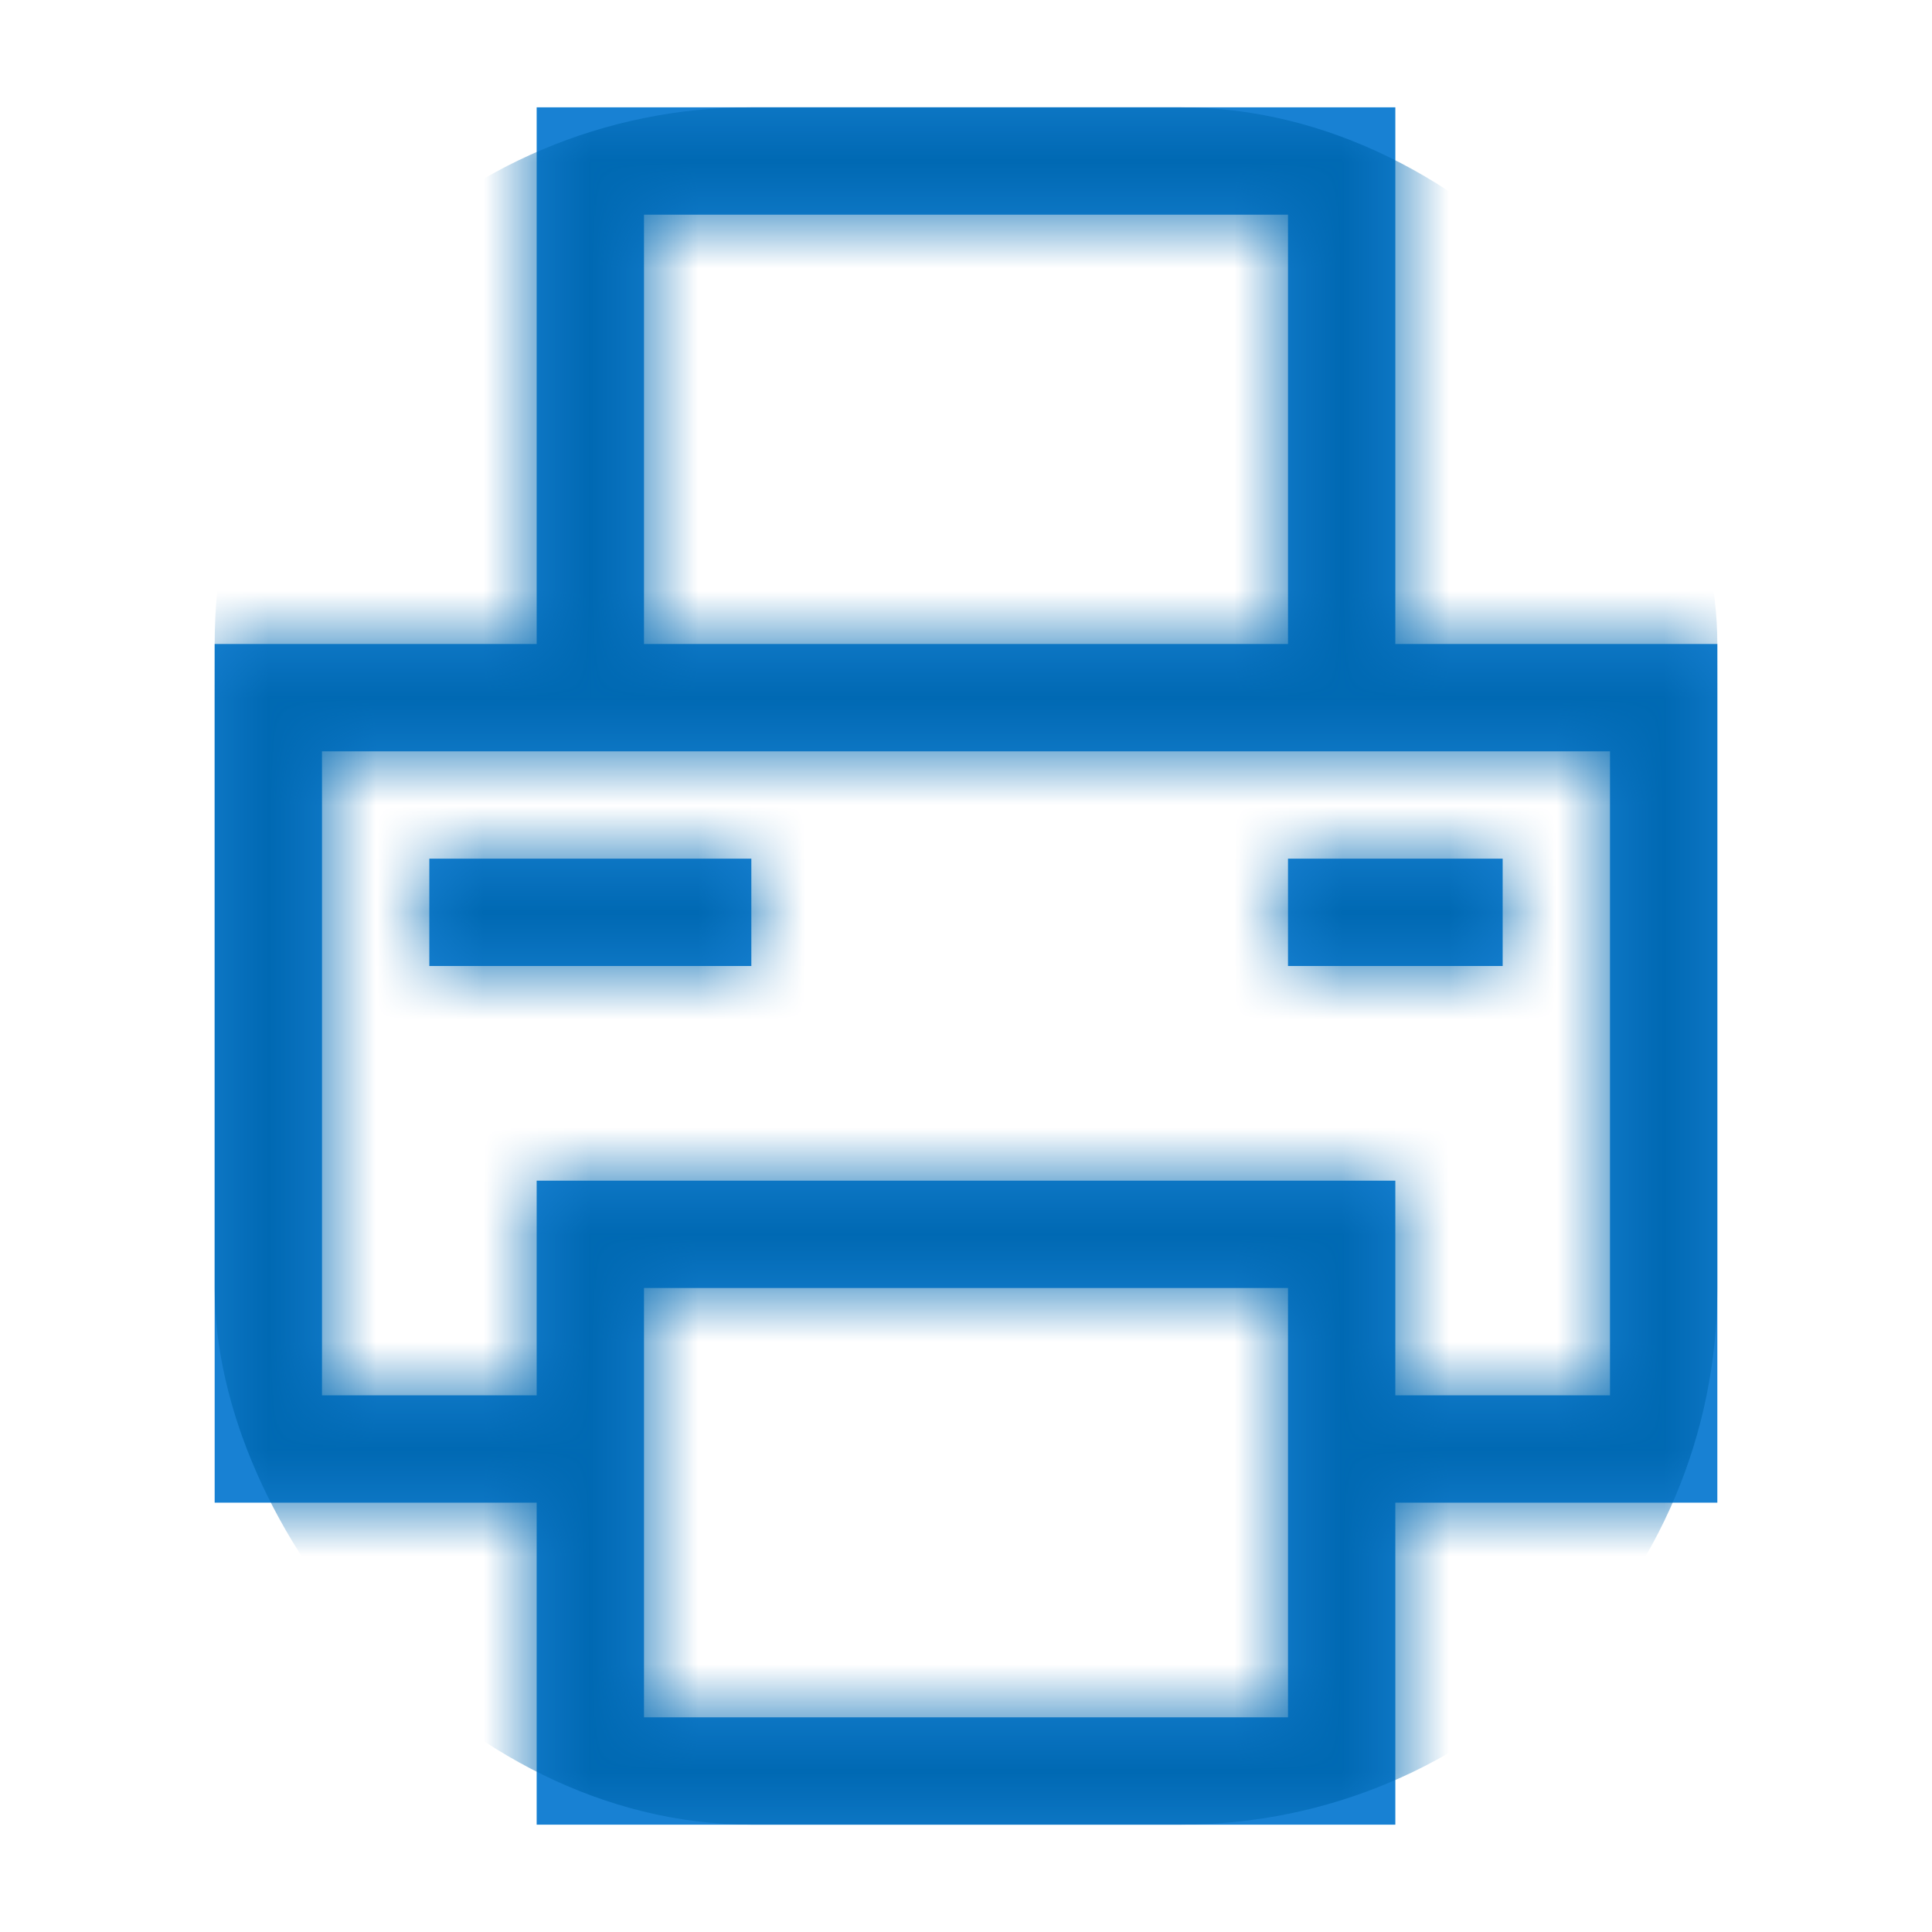 <?xml version="1.0" encoding="UTF-8"?>
<svg width="18px" height="18px" viewBox="0 0 18 18" version="1.1" xmlns="http://www.w3.org/2000/svg" xmlns:xlink="http://www.w3.org/1999/xlink">
    <!-- Generator: sketchtool 51.3 (57544) - http://www.bohemiancoding.com/sketch -->
    <title>23F71CA6-F632-4ADF-8724-3B17CEEAB5AC</title>
    <desc>Created with sketchtool.</desc>
    <defs>
        <path d="M5,7 L3,7 L3,13 L5,13 L5,11 L13,11 L13,13 L15,13 L15,7 L13,7 L5,7 Z M5,6 L5,1 L13,1 L13,6 L16,6 L16,14 L13,14 L13,17 L5,17 L5,14 L2,14 L2,6 L5,6 Z M4,9 L4,8 L7,8 L7,9 L4,9 Z M12,9 L12,8 L14,8 L14,9 L12,9 Z M6,12 L6,16 L12,16 L12,12 L6,12 Z M6,2 L6,6 L12,6 L12,2 L6,2 Z" id="path-1"></path>
    </defs>
    <g id="Symbols" stroke="none" stroke-width="1" fill="none" fill-rule="evenodd">
        <g id="Icon/Print">
            <mask id="mask-2" fill="white">
                <use xlink:href="#path-1"></use>
            </mask>
            <use id="Mask" fill="#1881D3" fill-rule="nonzero" xlink:href="#path-1"></use>
            <g id="Color/Blue" mask="url(#mask-2)" fill="#0069B3">
                <g transform="translate(2, 1)" id="Rectangle">
                    <rect x="0" y="0" width="14" height="16" rx="5"></rect>
                </g>
            </g>
        </g>
    </g>
</svg>